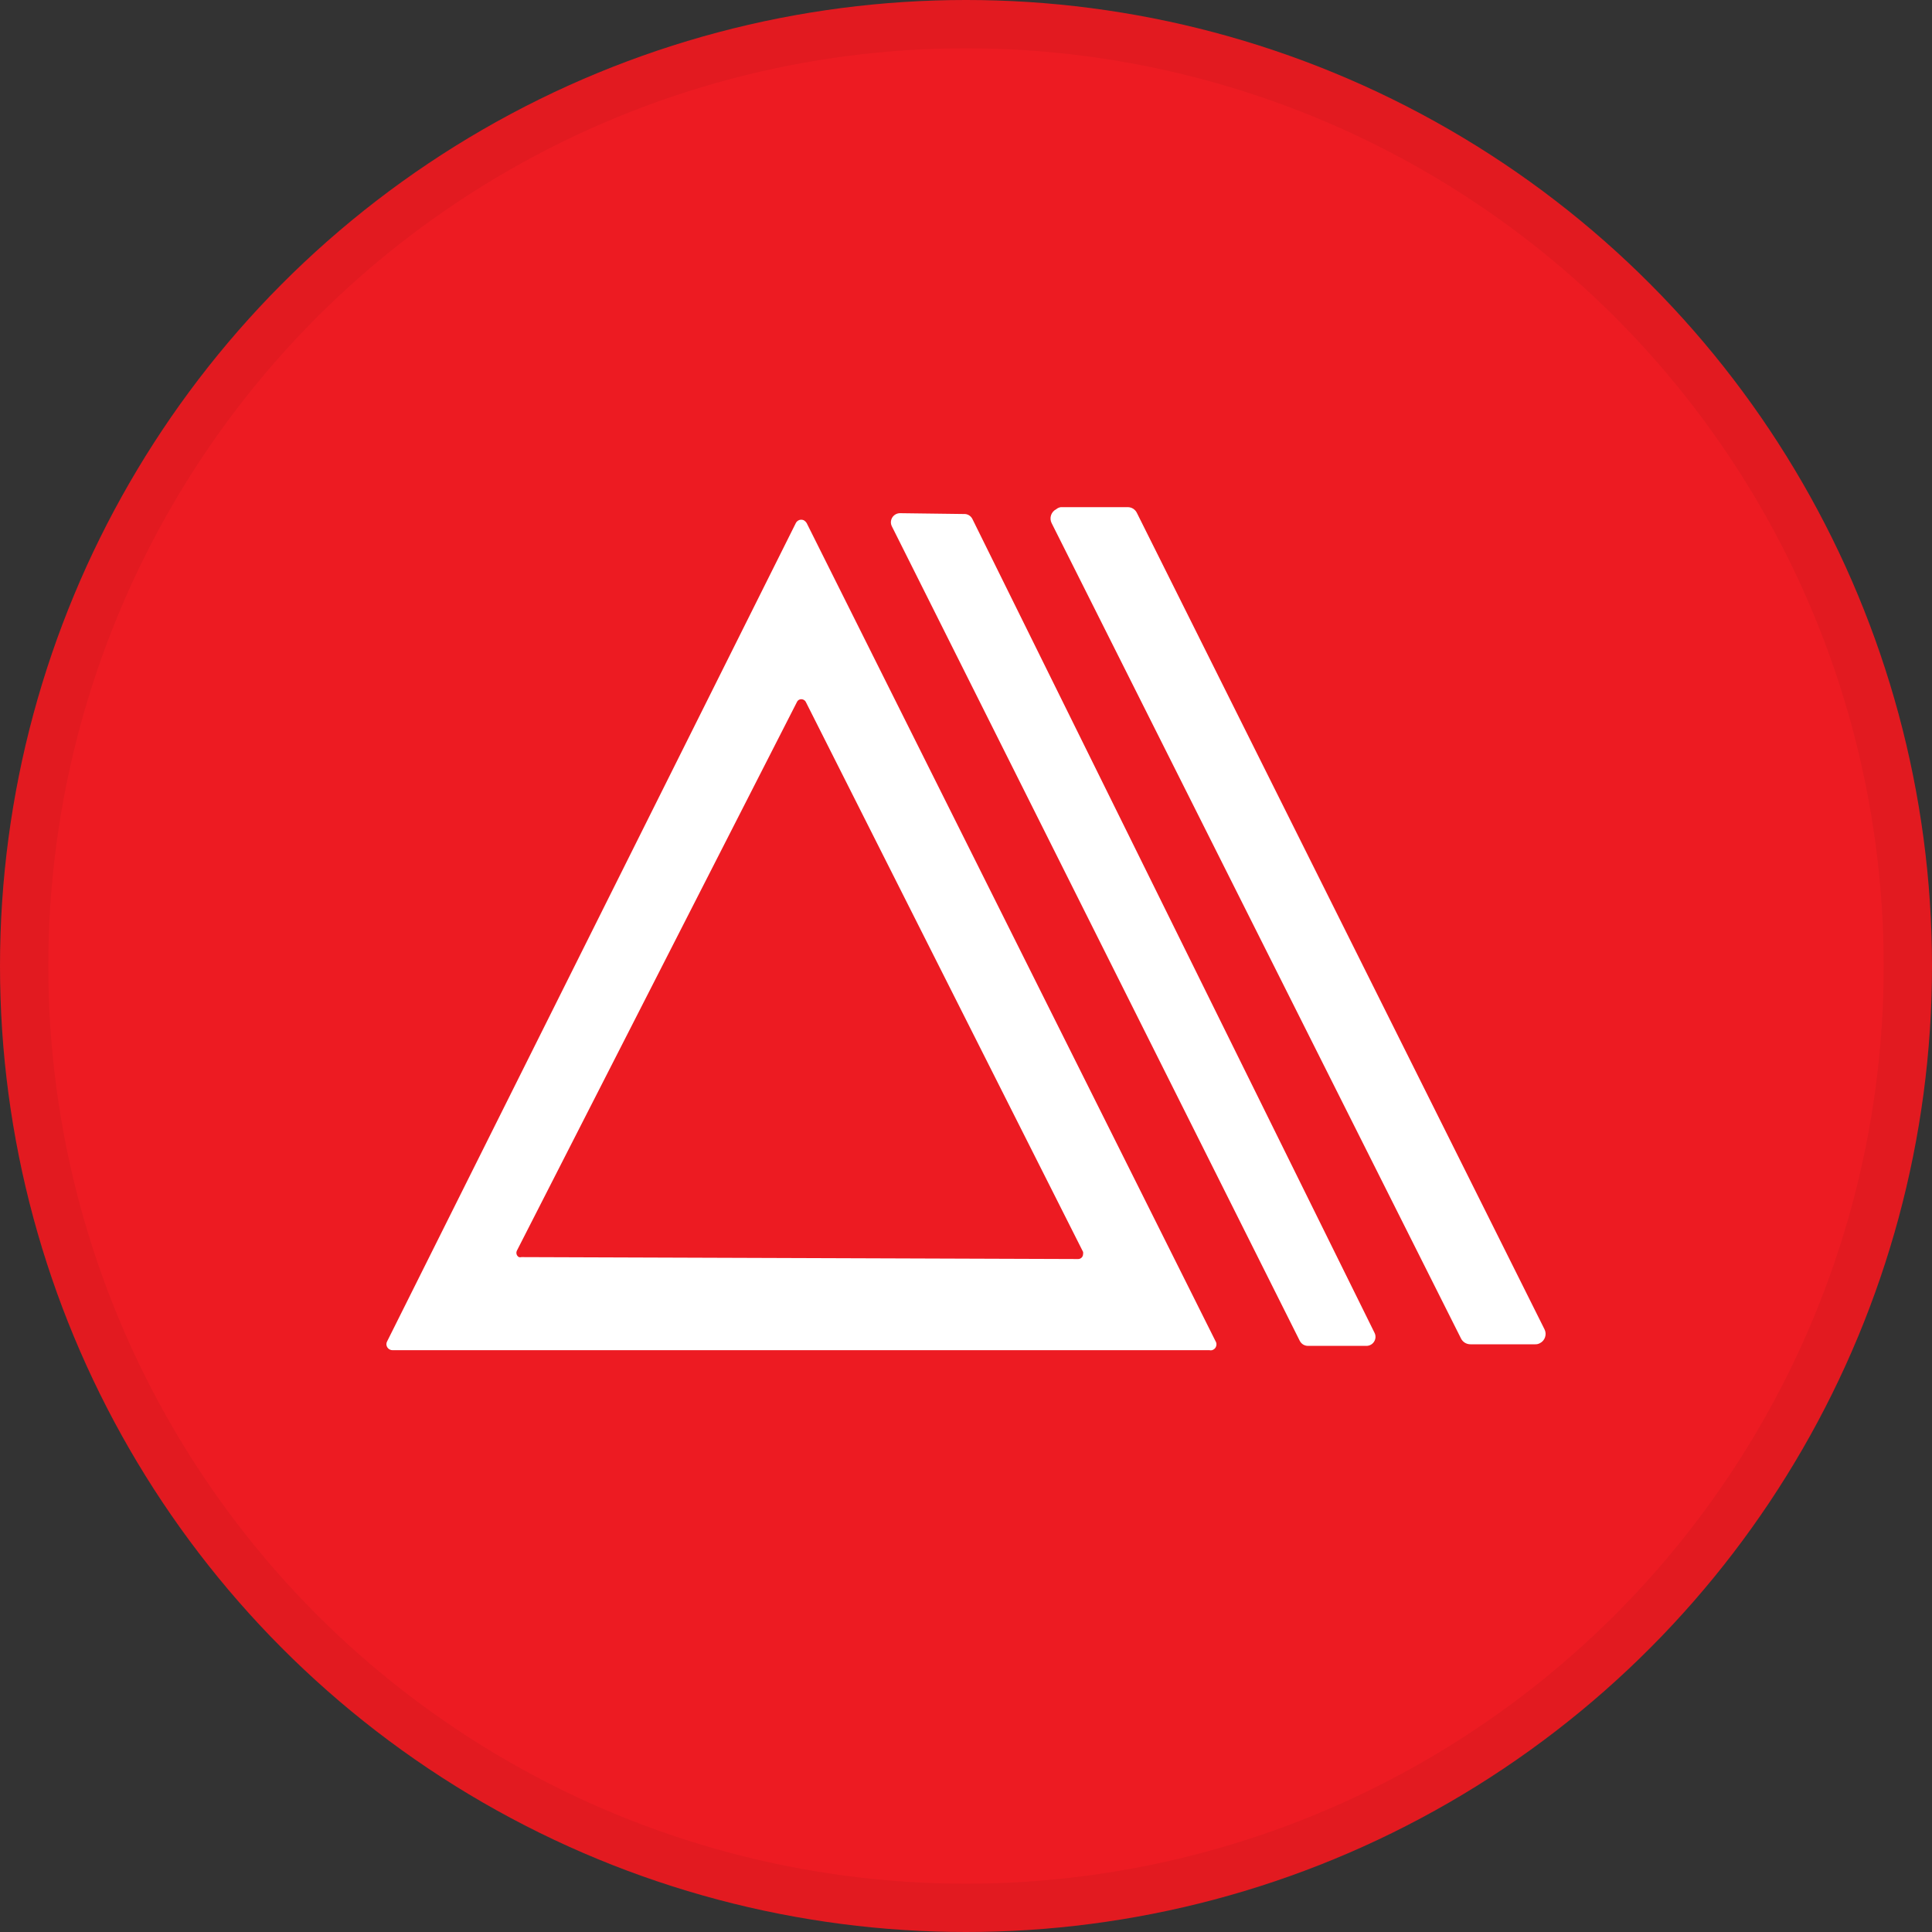 <svg width="40" height="40" viewBox="0 0 40 40" fill="none" xmlns="http://www.w3.org/2000/svg">
<rect x="0" y="0" width="40" height="40" fill="#333333" stroke="none"/>
<circle cx="20" cy="20" r="20" fill="#ED1B22"/>
<path d="M23.541 10.625L31.978 27.523C32.003 27.573 32.007 27.632 31.989 27.685C31.971 27.739 31.933 27.784 31.882 27.809C31.853 27.825 31.82 27.833 31.787 27.832H30.443C30.403 27.832 30.364 27.821 30.329 27.8C30.295 27.779 30.267 27.749 30.249 27.713L21.772 10.829C21.747 10.779 21.743 10.72 21.761 10.666C21.779 10.613 21.817 10.568 21.868 10.543C21.895 10.52 21.928 10.505 21.963 10.5H23.35C23.39 10.5 23.43 10.512 23.464 10.534C23.498 10.557 23.524 10.588 23.541 10.625Z" fill="white"/>
<path d="M20.132 10.744L28.457 27.592C28.472 27.62 28.479 27.652 28.478 27.685C28.477 27.717 28.467 27.748 28.45 27.776C28.433 27.803 28.41 27.826 28.382 27.841C28.354 27.857 28.322 27.865 28.29 27.865H27.081C27.045 27.865 27.011 27.855 26.98 27.837C26.95 27.818 26.926 27.791 26.91 27.76L18.466 10.899C18.451 10.87 18.444 10.838 18.445 10.806C18.447 10.774 18.456 10.742 18.473 10.715C18.49 10.687 18.514 10.665 18.542 10.649C18.57 10.633 18.602 10.625 18.634 10.625L19.951 10.642C19.988 10.639 20.025 10.647 20.057 10.665C20.089 10.684 20.116 10.711 20.132 10.744Z" fill="white"/>
<path d="M8.013 27.776L16.477 10.829C16.484 10.815 16.494 10.801 16.507 10.791C16.519 10.78 16.533 10.772 16.549 10.766C16.565 10.761 16.581 10.759 16.598 10.76C16.614 10.761 16.63 10.766 16.645 10.773C16.668 10.787 16.687 10.806 16.701 10.829L25.164 27.763C25.175 27.779 25.182 27.798 25.185 27.818C25.187 27.837 25.185 27.857 25.178 27.876C25.172 27.895 25.161 27.911 25.146 27.925C25.131 27.939 25.114 27.948 25.095 27.954C25.077 27.959 25.057 27.959 25.039 27.954H8.125C8.109 27.954 8.092 27.951 8.077 27.944C8.062 27.938 8.048 27.929 8.037 27.917C8.013 27.894 8 27.862 8 27.829C8 27.81 8.004 27.792 8.013 27.776ZM10.704 25.889C10.691 25.913 10.688 25.94 10.695 25.966C10.702 25.992 10.72 26.014 10.743 26.027C10.76 26.032 10.779 26.032 10.796 26.027L22.322 26.067C22.349 26.067 22.375 26.056 22.394 26.037C22.413 26.018 22.424 25.992 22.424 25.965C22.427 25.95 22.427 25.934 22.424 25.919L16.684 14.534C16.672 14.51 16.651 14.492 16.626 14.483C16.601 14.474 16.574 14.474 16.549 14.485C16.527 14.495 16.51 14.512 16.5 14.534L10.704 25.889Z" fill="white"/>
<circle cx="20" cy="20" r="19.5" stroke="black" stroke-opacity="0.05"/>
</svg>

